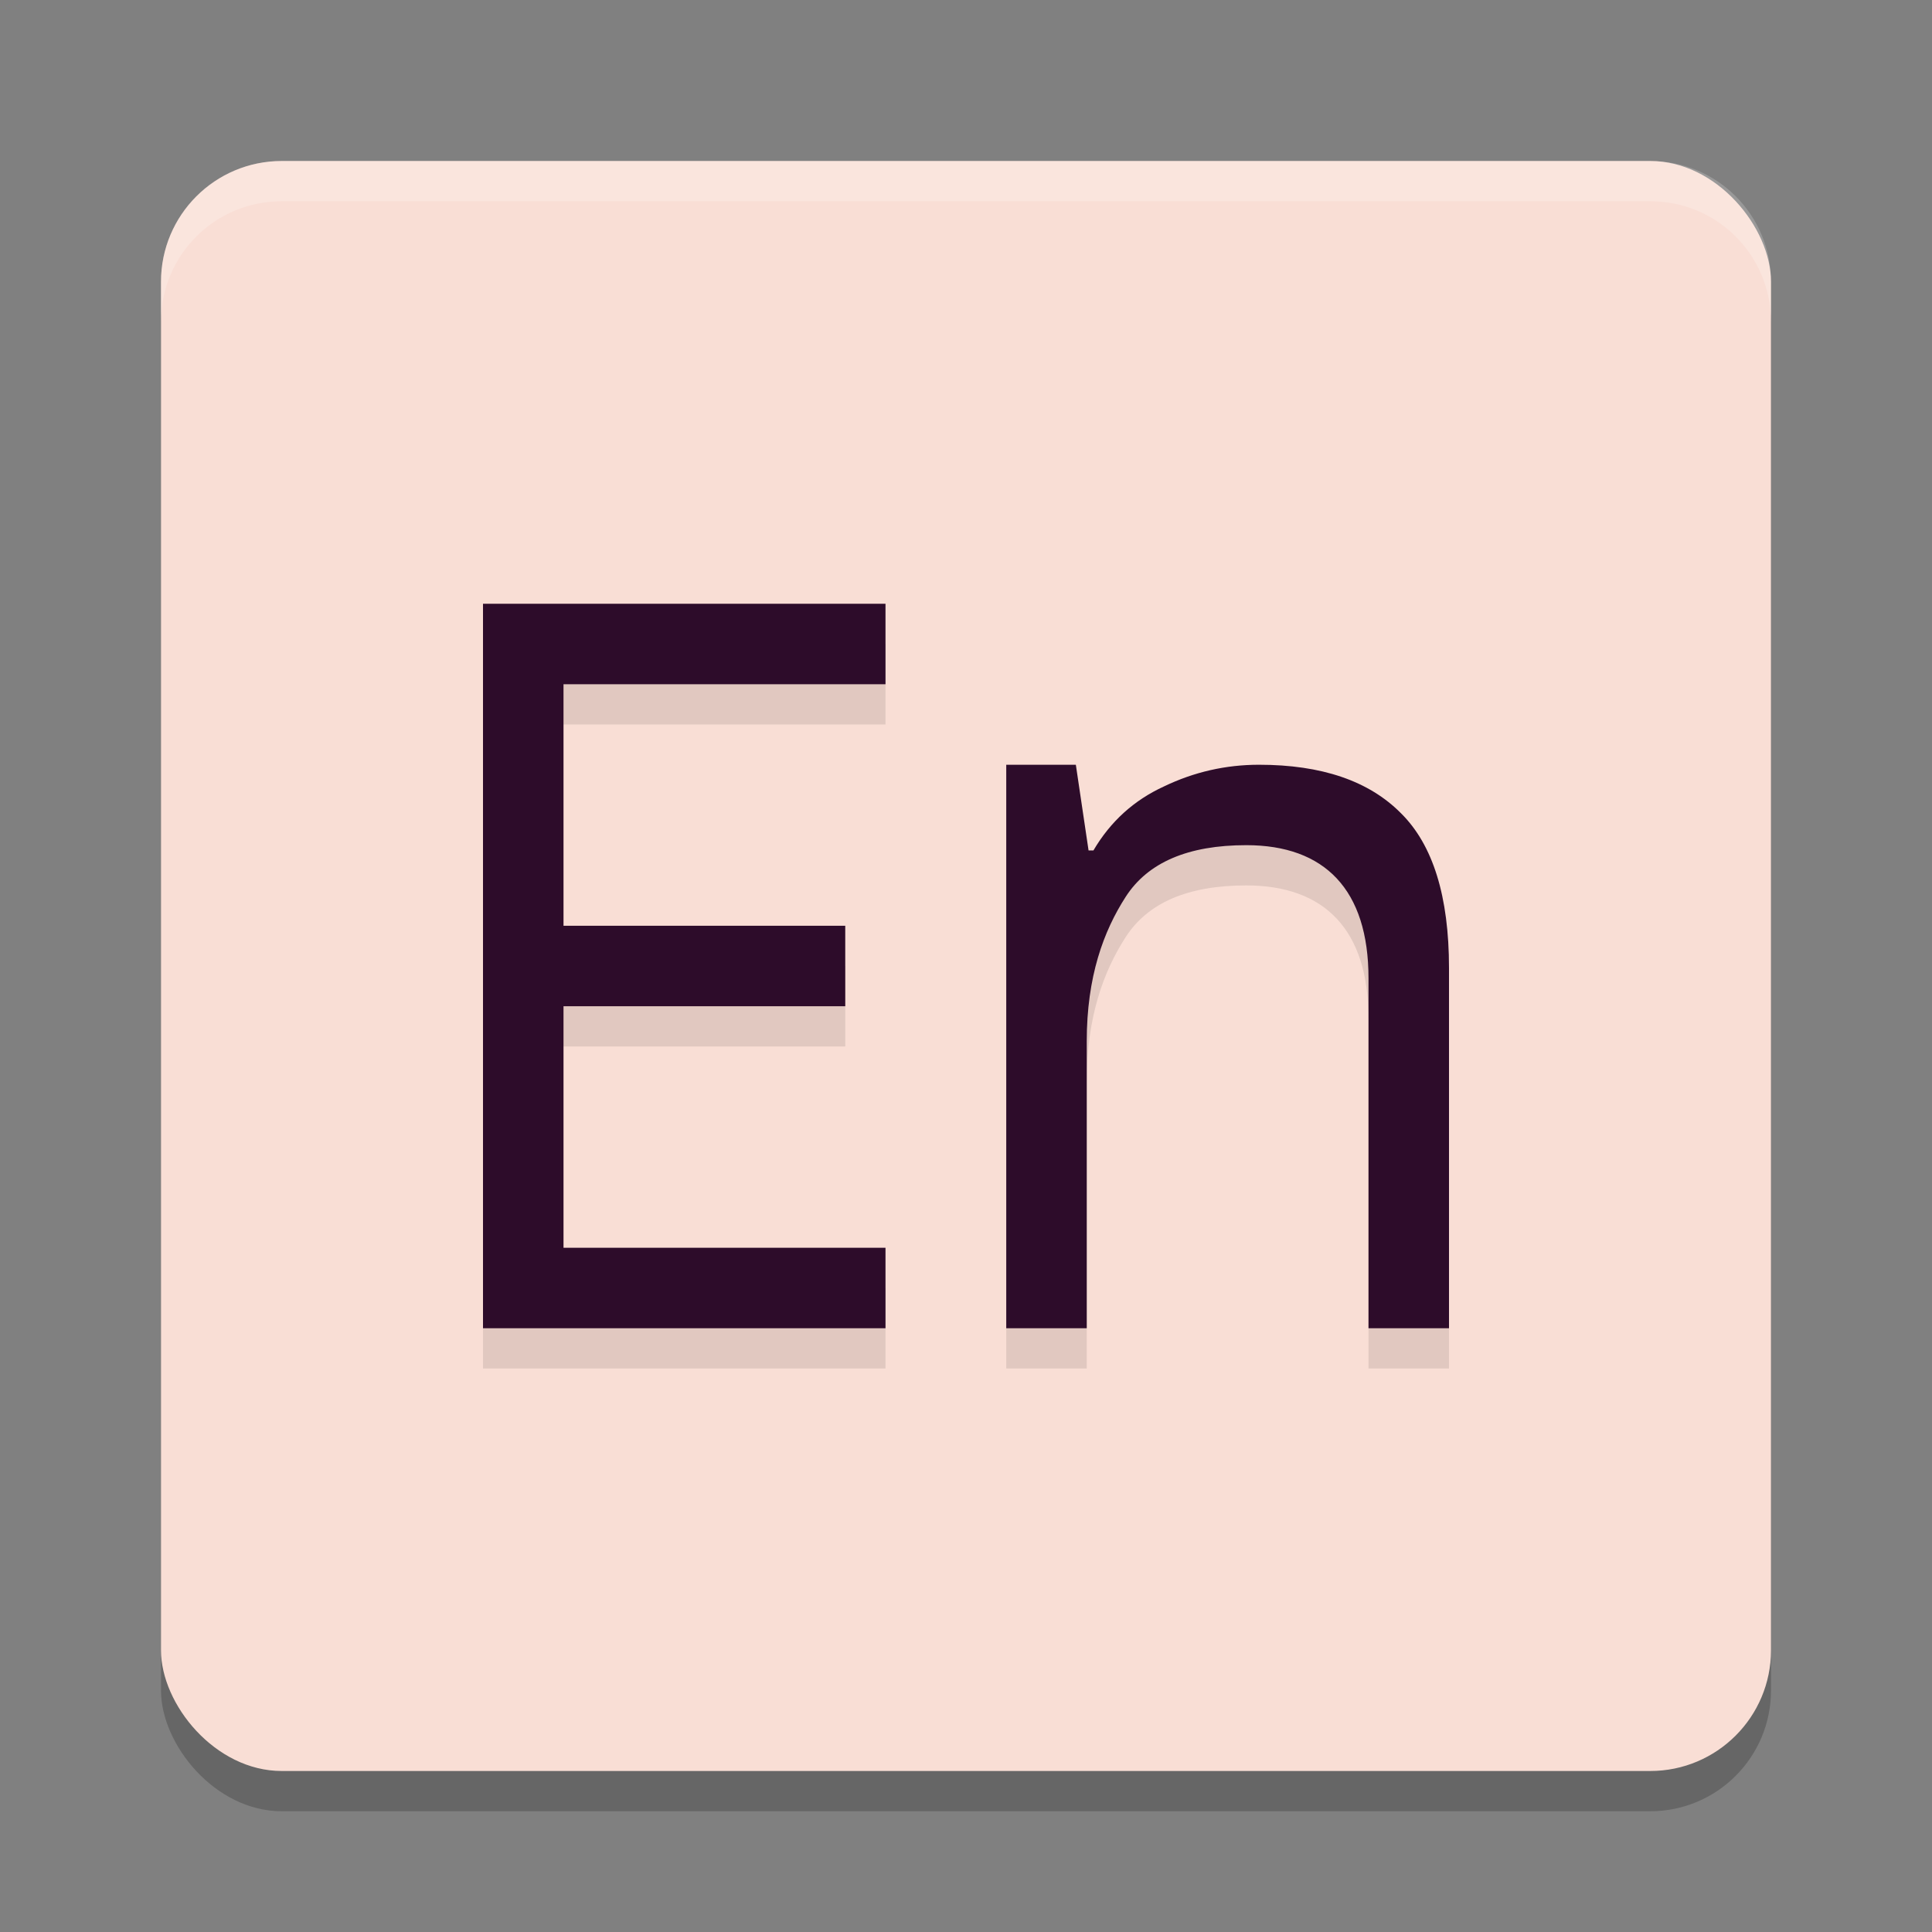 <svg xmlns="http://www.w3.org/2000/svg" width="48" height="48" version="1.1">
 <rect width="100%" height="100%" fill="#808080" stroke="none"/>
 <rect style="opacity:.2" width="40" height="40" x="4" y="5" rx="3" ry="3"/>
 <rect style="fill:#f9ded5" width="40" height="40" x="4" y="4" rx="3" ry="3"/>
 <path style="fill:#ffffff;opacity:0.2" d="m7 4c-1.662 0-3 1.338-3 3v1c0-1.662 1.338-3 3-3h34c1.662 0 3 1.338 3 3v-1c0-1.662-1.338-3-3-3h-34z"/>
 <path style="opacity:0.1" d="m 12,16 v 18 h 10 v -2 h -8 v -6 h 7 v -2 h -7 v -6 h 8 v -2 z m 13,4 v 14 h 2 v -7.129 c 0,-1.607 0.417,-2.737 0.969,-3.592 0.552,-0.855 1.55,-1.281 2.994,-1.281 1.947,0 3.037,1.102 3.037,3.307 V 34 h 2 V 25.051 C 36,23.273 35.602,21.991 34.807,21.205 34.012,20.402 32.837,20 31.279,20 c -0.827,0 -1.615,0.18 -2.361,0.539 -0.746,0.342 -1.33,0.872 -1.752,1.59 H 27.045 L 26.729,20 Z"/>
 <path style="fill:#2d0c2a" d="M 12 15 L 12 33 L 22 33 L 22 31 L 14 31 L 14 25 L 21 25 L 21 23 L 14 23 L 14 17 L 22 17 L 22 15 L 12 15 z M 25 19 L 25 33 L 27 33 L 27 25.871 C 27 24.264 27.417 23.134 27.969 22.279 C 28.52 21.425 29.519 20.998 30.963 20.998 C 32.91 20.998 34 22.1 34 24.305 L 34 33 L 36 33 L 36 24.051 C 36 22.273 35.602 20.991 34.807 20.205 C 34.012 19.402 32.837 19 31.279 19 C 30.452 19 29.664 19.18 28.918 19.539 C 28.172 19.881 27.588 20.411 27.166 21.129 L 27.045 21.129 L 26.729 19 L 25 19 z"/>
</svg>
